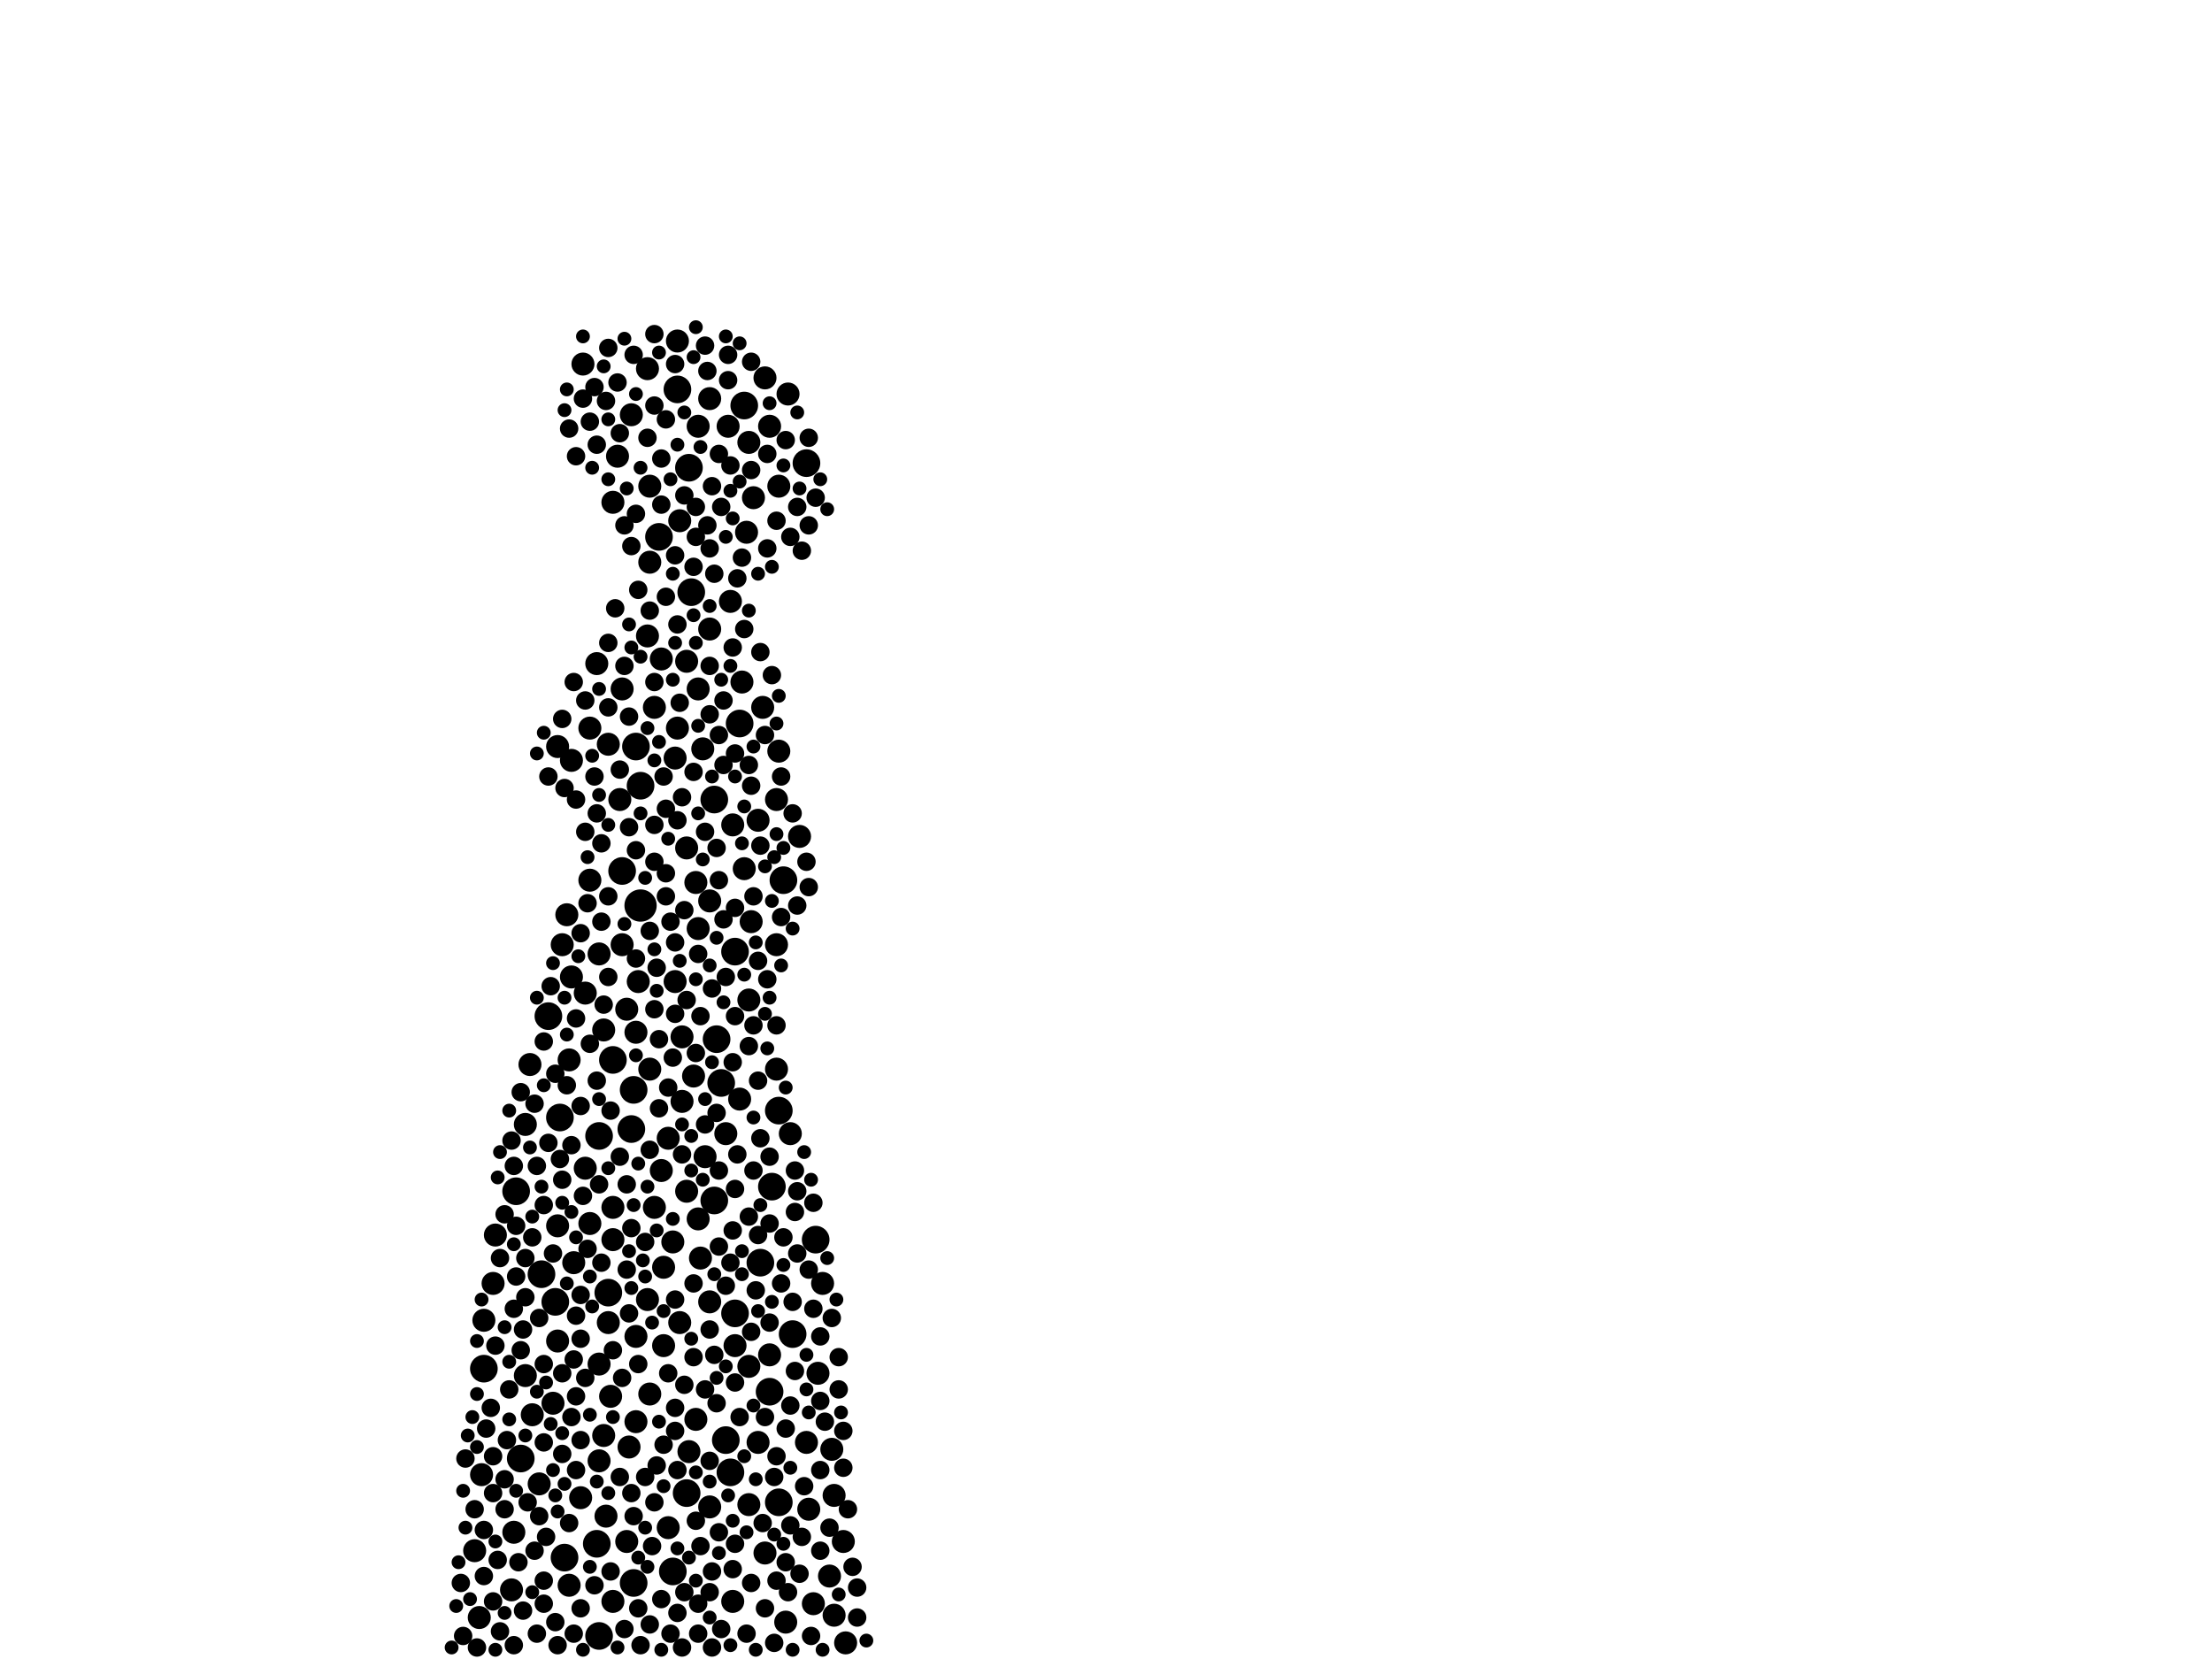 <?xml version="1.0" encoding="utf-8"?>
<svg xmlns="http://www.w3.org/2000/svg"
     xmlns:xlink="http://www.w3.org/1999/xlink" width="1920" height="1440" >

            <defs>
            <style type="text/css"><![CDATA[
circle {stroke: none;}
.c0 {fill: #000000;}
]]></style>
            </defs>
<rect x="0" y="0" width="1920" height="1440" fill="white"/>
<circle cx="556" cy="786" r="14" class="c0"/>
<circle cx="448" cy="1034" r="12" class="c0"/>
<circle cx="646" cy="352" r="12" class="c0"/>
<circle cx="486" cy="970" r="12" class="c0"/>
<circle cx="532" cy="920" r="12" class="c0"/>
<circle cx="642" cy="628" r="12" class="c0"/>
<circle cx="520" cy="986" r="12" class="c0"/>
<circle cx="552" cy="648" r="12" class="c0"/>
<circle cx="688" cy="1158" r="12" class="c0"/>
<circle cx="626" cy="940" r="12" class="c0"/>
<circle cx="540" cy="756" r="12" class="c0"/>
<circle cx="520" cy="1420" r="12" class="c0"/>
<circle cx="638" cy="826" r="12" class="c0"/>
<circle cx="680" cy="764" r="12" class="c0"/>
<circle cx="596" cy="1296" r="12" class="c0"/>
<circle cx="620" cy="1042" r="12" class="c0"/>
<circle cx="676" cy="1304" r="12" class="c0"/>
<circle cx="670" cy="1030" r="12" class="c0"/>
<circle cx="556" cy="682" r="12" class="c0"/>
<circle cx="620" cy="694" r="12" class="c0"/>
<circle cx="638" cy="1140" r="12" class="c0"/>
<circle cx="420" cy="1188" r="12" class="c0"/>
<circle cx="598" cy="406" r="12" class="c0"/>
<circle cx="452" cy="1266" r="12" class="c0"/>
<circle cx="490" cy="1352" r="12" class="c0"/>
<circle cx="548" cy="980" r="12" class="c0"/>
<circle cx="668" cy="1208" r="12" class="c0"/>
<circle cx="634" cy="1278" r="12" class="c0"/>
<circle cx="528" cy="1122" r="12" class="c0"/>
<circle cx="700" cy="402" r="12" class="c0"/>
<circle cx="518" cy="1340" r="12" class="c0"/>
<circle cx="470" cy="1106" r="12" class="c0"/>
<circle cx="622" cy="902" r="12" class="c0"/>
<circle cx="676" cy="964" r="12" class="c0"/>
<circle cx="482" cy="1130" r="12" class="c0"/>
<circle cx="600" cy="514" r="12" class="c0"/>
<circle cx="572" cy="466" r="12" class="c0"/>
<circle cx="550" cy="1374" r="12" class="c0"/>
<circle cx="660" cy="1096" r="12" class="c0"/>
<circle cx="550" cy="946" r="12" class="c0"/>
<circle cx="476" cy="882" r="12" class="c0"/>
<circle cx="588" cy="338" r="12" class="c0"/>
<circle cx="584" cy="1364" r="12" class="c0"/>
<circle cx="708" cy="1076" r="12" class="c0"/>
<circle cx="630" cy="1250" r="12" class="c0"/>
<circle cx="686" cy="984" r="10" class="c0"/>
<circle cx="532" cy="1390" r="10" class="c0"/>
<circle cx="512" cy="764" r="10" class="c0"/>
<circle cx="484" cy="1064" r="10" class="c0"/>
<circle cx="606" cy="1058" r="10" class="c0"/>
<circle cx="674" cy="820" r="10" class="c0"/>
<circle cx="734" cy="1426" r="10" class="c0"/>
<circle cx="546" cy="1256" r="10" class="c0"/>
<circle cx="456" cy="1194" r="10" class="c0"/>
<circle cx="606" cy="370" r="10" class="c0"/>
<circle cx="532" cy="436" r="10" class="c0"/>
<circle cx="532" cy="1076" r="10" class="c0"/>
<circle cx="664" cy="1348" r="10" class="c0"/>
<circle cx="658" cy="712" r="10" class="c0"/>
<circle cx="446" cy="1330" r="10" class="c0"/>
<circle cx="632" cy="370" r="10" class="c0"/>
<circle cx="552" cy="1160" r="10" class="c0"/>
<circle cx="596" cy="736" r="10" class="c0"/>
<circle cx="596" cy="1034" r="10" class="c0"/>
<circle cx="674" cy="694" r="10" class="c0"/>
<circle cx="638" cy="1168" r="10" class="c0"/>
<circle cx="616" cy="1308" r="10" class="c0"/>
<circle cx="554" cy="852" r="10" class="c0"/>
<circle cx="676" cy="422" r="10" class="c0"/>
<circle cx="508" cy="862" r="10" class="c0"/>
<circle cx="498" cy="1096" r="10" class="c0"/>
<circle cx="720" cy="1368" r="10" class="c0"/>
<circle cx="524" cy="894" r="10" class="c0"/>
<circle cx="462" cy="1228" r="10" class="c0"/>
<circle cx="606" cy="806" r="10" class="c0"/>
<circle cx="494" cy="1376" r="10" class="c0"/>
<circle cx="584" cy="1078" r="10" class="c0"/>
<circle cx="512" cy="632" r="10" class="c0"/>
<circle cx="484" cy="648" r="10" class="c0"/>
<circle cx="604" cy="766" r="10" class="c0"/>
<circle cx="668" cy="1176" r="10" class="c0"/>
<circle cx="480" cy="1218" r="10" class="c0"/>
<circle cx="574" cy="1016" r="10" class="c0"/>
<circle cx="608" cy="1092" r="10" class="c0"/>
<circle cx="702" cy="1310" r="10" class="c0"/>
<circle cx="650" cy="384" r="10" class="c0"/>
<circle cx="552" cy="1234" r="10" class="c0"/>
<circle cx="636" cy="716" r="10" class="c0"/>
<circle cx="496" cy="660" r="10" class="c0"/>
<circle cx="528" cy="1148" r="10" class="c0"/>
<circle cx="538" cy="694" r="10" class="c0"/>
<circle cx="492" cy="794" r="10" class="c0"/>
<circle cx="580" cy="988" r="10" class="c0"/>
<circle cx="606" cy="598" r="10" class="c0"/>
<circle cx="724" cy="1298" r="10" class="c0"/>
<circle cx="644" cy="592" r="10" class="c0"/>
<circle cx="540" cy="820" r="10" class="c0"/>
<circle cx="540" cy="598" r="10" class="c0"/>
<circle cx="528" cy="646" r="10" class="c0"/>
<circle cx="420" cy="1146" r="10" class="c0"/>
<circle cx="642" cy="954" r="10" class="c0"/>
<circle cx="518" cy="576" r="10" class="c0"/>
<circle cx="580" cy="1326" r="10" class="c0"/>
<circle cx="586" cy="658" r="10" class="c0"/>
<circle cx="676" cy="652" r="10" class="c0"/>
<circle cx="658" cy="1252" r="10" class="c0"/>
<circle cx="650" cy="1186" r="10" class="c0"/>
<circle cx="636" cy="1390" r="10" class="c0"/>
<circle cx="564" cy="488" r="10" class="c0"/>
<circle cx="532" cy="1048" r="10" class="c0"/>
<circle cx="520" cy="828" r="10" class="c0"/>
<circle cx="598" cy="1260" r="10" class="c0"/>
<circle cx="588" cy="296" r="10" class="c0"/>
<circle cx="616" cy="346" r="10" class="c0"/>
<circle cx="706" cy="1392" r="10" class="c0"/>
<circle cx="428" cy="1114" r="10" class="c0"/>
<circle cx="484" cy="1164" r="10" class="c0"/>
<circle cx="700" cy="1252" r="10" class="c0"/>
<circle cx="646" cy="754" r="10" class="c0"/>
<circle cx="592" cy="900" r="10" class="c0"/>
<circle cx="552" cy="896" r="10" class="c0"/>
<circle cx="430" cy="1072" r="10" class="c0"/>
<circle cx="650" cy="868" r="10" class="c0"/>
<circle cx="444" cy="1380" r="10" class="c0"/>
<circle cx="662" cy="614" r="10" class="c0"/>
<circle cx="564" cy="1210" r="10" class="c0"/>
<circle cx="648" cy="462" r="10" class="c0"/>
<circle cx="724" cy="1402" r="10" class="c0"/>
<circle cx="590" cy="1148" r="10" class="c0"/>
<circle cx="468" cy="1288" r="10" class="c0"/>
<circle cx="530" cy="1212" r="10" class="c0"/>
<circle cx="588" cy="632" r="10" class="c0"/>
<circle cx="610" cy="650" r="10" class="c0"/>
<circle cx="616" cy="782" r="10" class="c0"/>
<circle cx="602" cy="934" r="10" class="c0"/>
<circle cx="674" cy="928" r="10" class="c0"/>
<circle cx="544" cy="876" r="10" class="c0"/>
<circle cx="568" cy="1048" r="10" class="c0"/>
<circle cx="682" cy="1408" r="10" class="c0"/>
<circle cx="630" cy="984" r="10" class="c0"/>
<circle cx="722" cy="1258" r="10" class="c0"/>
<circle cx="592" cy="956" r="10" class="c0"/>
<circle cx="596" cy="574" r="10" class="c0"/>
<circle cx="520" cy="1268" r="10" class="c0"/>
<circle cx="526" cy="1316" r="10" class="c0"/>
<circle cx="548" cy="360" r="10" class="c0"/>
<circle cx="562" cy="320" r="10" class="c0"/>
<circle cx="668" cy="370" r="10" class="c0"/>
<circle cx="456" cy="976" r="10" class="c0"/>
<circle cx="564" cy="928" r="10" class="c0"/>
<circle cx="568" cy="614" r="10" class="c0"/>
<circle cx="652" cy="800" r="10" class="c0"/>
<circle cx="574" cy="572" r="10" class="c0"/>
<circle cx="508" cy="1014" r="10" class="c0"/>
<circle cx="714" cy="1114" r="10" class="c0"/>
<circle cx="694" cy="726" r="10" class="c0"/>
<circle cx="564" cy="422" r="10" class="c0"/>
<circle cx="612" cy="1004" r="10" class="c0"/>
<circle cx="544" cy="1338" r="10" class="c0"/>
<circle cx="634" cy="522" r="10" class="c0"/>
<circle cx="576" cy="1168" r="10" class="c0"/>
<circle cx="590" cy="452" r="10" class="c0"/>
<circle cx="732" cy="1338" r="10" class="c0"/>
<circle cx="664" cy="328" r="10" class="c0"/>
<circle cx="654" cy="432" r="10" class="c0"/>
<circle cx="494" cy="920" r="10" class="c0"/>
<circle cx="504" cy="1300" r="10" class="c0"/>
<circle cx="616" cy="546" r="10" class="c0"/>
<circle cx="586" cy="852" r="10" class="c0"/>
<circle cx="488" cy="820" r="10" class="c0"/>
<circle cx="412" cy="1346" r="10" class="c0"/>
<circle cx="416" cy="1404" r="10" class="c0"/>
<circle cx="650" cy="1306" r="10" class="c0"/>
<circle cx="512" cy="1062" r="10" class="c0"/>
<circle cx="710" cy="1192" r="10" class="c0"/>
<circle cx="616" cy="1130" r="10" class="c0"/>
<circle cx="524" cy="1246" r="10" class="c0"/>
<circle cx="576" cy="1100" r="10" class="c0"/>
<circle cx="562" cy="552" r="10" class="c0"/>
<circle cx="562" cy="1128" r="10" class="c0"/>
<circle cx="460" cy="924" r="10" class="c0"/>
<circle cx="520" cy="1184" r="10" class="c0"/>
<circle cx="418" cy="1280" r="10" class="c0"/>
<circle cx="684" cy="342" r="10" class="c0"/>
<circle cx="506" cy="316" r="10" class="c0"/>
<circle cx="496" cy="848" r="10" class="c0"/>
<circle cx="604" cy="1232" r="10" class="c0"/>
<circle cx="536" cy="396" r="10" class="c0"/>
<circle cx="654" cy="890" r="8" class="c0"/>
<circle cx="618" cy="422" r="8" class="c0"/>
<circle cx="500" cy="884" r="8" class="c0"/>
<circle cx="518" cy="938" r="8" class="c0"/>
<circle cx="452" cy="1172" r="8" class="c0"/>
<circle cx="636" cy="1068" r="8" class="c0"/>
<circle cx="554" cy="1184" r="8" class="c0"/>
<circle cx="468" cy="1144" r="8" class="c0"/>
<circle cx="582" cy="1418" r="8" class="c0"/>
<circle cx="564" cy="808" r="8" class="c0"/>
<circle cx="422" cy="1240" r="8" class="c0"/>
<circle cx="476" cy="992" r="8" class="c0"/>
<circle cx="618" cy="858" r="8" class="c0"/>
<circle cx="652" cy="682" r="8" class="c0"/>
<circle cx="456" cy="1092" r="8" class="c0"/>
<circle cx="624" cy="764" r="8" class="c0"/>
<circle cx="678" cy="1114" r="8" class="c0"/>
<circle cx="448" cy="1064" r="8" class="c0"/>
<circle cx="528" cy="614" r="8" class="c0"/>
<circle cx="506" cy="346" r="8" class="c0"/>
<circle cx="538" cy="1004" r="8" class="c0"/>
<circle cx="572" cy="902" r="8" class="c0"/>
<circle cx="472" cy="904" r="8" class="c0"/>
<circle cx="446" cy="1428" r="8" class="c0"/>
<circle cx="484" cy="1428" r="8" class="c0"/>
<circle cx="696" cy="1334" r="8" class="c0"/>
<circle cx="564" cy="530" r="8" class="c0"/>
<circle cx="636" cy="562" r="8" class="c0"/>
<circle cx="592" cy="1430" r="8" class="c0"/>
<circle cx="636" cy="922" r="8" class="c0"/>
<circle cx="668" cy="1148" r="8" class="c0"/>
<circle cx="630" cy="848" r="8" class="c0"/>
<circle cx="496" cy="1230" r="8" class="c0"/>
<circle cx="504" cy="1396" r="8" class="c0"/>
<circle cx="638" cy="1340" r="8" class="c0"/>
<circle cx="624" cy="394" r="8" class="c0"/>
<circle cx="536" cy="332" r="8" class="c0"/>
<circle cx="568" cy="352" r="8" class="c0"/>
<circle cx="500" cy="396" r="8" class="c0"/>
<circle cx="602" cy="1178" r="8" class="c0"/>
<circle cx="712" cy="1346" r="8" class="c0"/>
<circle cx="722" cy="1144" r="8" class="c0"/>
<circle cx="690" cy="1190" r="8" class="c0"/>
<circle cx="660" cy="988" r="8" class="c0"/>
<circle cx="542" cy="578" r="8" class="c0"/>
<circle cx="544" cy="1102" r="8" class="c0"/>
<circle cx="504" cy="960" r="8" class="c0"/>
<circle cx="616" cy="476" r="8" class="c0"/>
<circle cx="620" cy="1176" r="8" class="c0"/>
<circle cx="686" cy="466" r="8" class="c0"/>
<circle cx="516" cy="674" r="8" class="c0"/>
<circle cx="500" cy="1276" r="8" class="c0"/>
<circle cx="586" cy="482" r="8" class="c0"/>
<circle cx="472" cy="1252" r="8" class="c0"/>
<circle cx="654" cy="1016" r="8" class="c0"/>
<circle cx="640" cy="1002" r="8" class="c0"/>
<circle cx="712" cy="1160" r="8" class="c0"/>
<circle cx="572" cy="962" r="8" class="c0"/>
<circle cx="626" cy="1414" r="8" class="c0"/>
<circle cx="614" cy="322" r="8" class="c0"/>
<circle cx="612" cy="976" r="8" class="c0"/>
<circle cx="674" cy="452" r="8" class="c0"/>
<circle cx="426" cy="1222" r="8" class="c0"/>
<circle cx="662" cy="1322" r="8" class="c0"/>
<circle cx="594" cy="1202" r="8" class="c0"/>
<circle cx="634" cy="404" r="8" class="c0"/>
<circle cx="556" cy="1428" r="8" class="c0"/>
<circle cx="474" cy="1334" r="8" class="c0"/>
<circle cx="622" cy="966" r="8" class="c0"/>
<circle cx="622" cy="1218" r="8" class="c0"/>
<circle cx="602" cy="670" r="8" class="c0"/>
<circle cx="568" cy="1304" r="8" class="c0"/>
<circle cx="524" cy="872" r="8" class="c0"/>
<circle cx="594" cy="790" r="8" class="c0"/>
<circle cx="488" cy="624" r="8" class="c0"/>
<circle cx="542" cy="1414" r="8" class="c0"/>
<circle cx="578" cy="778" r="8" class="c0"/>
<circle cx="538" cy="1282" r="8" class="c0"/>
<circle cx="574" cy="1388" r="8" class="c0"/>
<circle cx="616" cy="1154" r="8" class="c0"/>
<circle cx="650" cy="1056" r="8" class="c0"/>
<circle cx="638" cy="654" r="8" class="c0"/>
<circle cx="546" cy="622" r="8" class="c0"/>
<circle cx="444" cy="990" r="8" class="c0"/>
<circle cx="634" cy="1096" r="8" class="c0"/>
<circle cx="468" cy="1316" r="8" class="c0"/>
<circle cx="652" cy="1374" r="8" class="c0"/>
<circle cx="488" cy="1024" r="8" class="c0"/>
<circle cx="438" cy="1284" r="8" class="c0"/>
<circle cx="744" cy="1378" r="8" class="c0"/>
<circle cx="412" cy="1310" r="8" class="c0"/>
<circle cx="684" cy="1382" r="8" class="c0"/>
<circle cx="542" cy="456" r="8" class="c0"/>
<circle cx="432" cy="1354" r="8" class="c0"/>
<circle cx="682" cy="382" r="8" class="c0"/>
<circle cx="578" cy="364" r="8" class="c0"/>
<circle cx="472" cy="1046" r="8" class="c0"/>
<circle cx="624" cy="1016" r="8" class="c0"/>
<circle cx="606" cy="1392" r="8" class="c0"/>
<circle cx="620" cy="498" r="8" class="c0"/>
<circle cx="568" cy="716" r="8" class="c0"/>
<circle cx="522" cy="732" r="8" class="c0"/>
<circle cx="602" cy="1114" r="8" class="c0"/>
<circle cx="482" cy="1408" r="8" class="c0"/>
<circle cx="690" cy="1052" r="8" class="c0"/>
<circle cx="582" cy="800" r="8" class="c0"/>
<circle cx="528" cy="848" r="8" class="c0"/>
<circle cx="650" cy="908" r="8" class="c0"/>
<circle cx="456" cy="1126" r="8" class="c0"/>
<circle cx="642" cy="1230" r="8" class="c0"/>
<circle cx="702" cy="770" r="8" class="c0"/>
<circle cx="608" cy="1342" r="8" class="c0"/>
<circle cx="512" cy="366" r="8" class="c0"/>
<circle cx="498" cy="1180" r="8" class="c0"/>
<circle cx="704" cy="1420" r="8" class="c0"/>
<circle cx="666" cy="476" r="8" class="c0"/>
<circle cx="568" cy="748" r="8" class="c0"/>
<circle cx="574" cy="398" r="8" class="c0"/>
<circle cx="500" cy="694" r="8" class="c0"/>
<circle cx="510" cy="784" r="8" class="c0"/>
<circle cx="452" cy="948" r="8" class="c0"/>
<circle cx="588" cy="1400" r="8" class="c0"/>
<circle cx="420" cy="1368" r="8" class="c0"/>
<circle cx="648" cy="1418" r="8" class="c0"/>
<circle cx="500" cy="1212" r="8" class="c0"/>
<circle cx="504" cy="1162" r="8" class="c0"/>
<circle cx="652" cy="408" r="8" class="c0"/>
<circle cx="508" cy="1196" r="8" class="c0"/>
<circle cx="664" cy="1396" r="8" class="c0"/>
<circle cx="644" cy="484" r="8" class="c0"/>
<circle cx="576" cy="1254" r="8" class="c0"/>
<circle cx="454" cy="1154" r="8" class="c0"/>
<circle cx="586" cy="1128" r="8" class="c0"/>
<circle cx="446" cy="1136" r="8" class="c0"/>
<circle cx="672" cy="1282" r="8" class="c0"/>
<circle cx="638" cy="1200" r="8" class="c0"/>
<circle cx="494" cy="1322" r="8" class="c0"/>
<circle cx="564" cy="1410" r="8" class="c0"/>
<circle cx="692" cy="786" r="8" class="c0"/>
<circle cx="434" cy="1416" r="8" class="c0"/>
<circle cx="618" cy="1364" r="8" class="c0"/>
<circle cx="586" cy="880" r="8" class="c0"/>
<circle cx="624" cy="1330" r="8" class="c0"/>
<circle cx="500" cy="1142" r="8" class="c0"/>
<circle cx="450" cy="1356" r="8" class="c0"/>
<circle cx="616" cy="578" r="8" class="c0"/>
<circle cx="528" cy="558" r="8" class="c0"/>
<circle cx="702" cy="380" r="8" class="c0"/>
<circle cx="578" cy="518" r="8" class="c0"/>
<circle cx="716" cy="1234" r="8" class="c0"/>
<circle cx="588" cy="712" r="8" class="c0"/>
<circle cx="686" cy="1220" r="8" class="c0"/>
<circle cx="548" cy="1296" r="8" class="c0"/>
<circle cx="434" cy="1092" r="8" class="c0"/>
<circle cx="516" cy="1376" r="8" class="c0"/>
<circle cx="570" cy="1272" r="8" class="c0"/>
<circle cx="674" cy="890" r="8" class="c0"/>
<circle cx="508" cy="608" r="8" class="c0"/>
<circle cx="488" cy="1192" r="8" class="c0"/>
<circle cx="522" cy="800" r="8" class="c0"/>
<circle cx="520" cy="1028" r="8" class="c0"/>
<circle cx="546" cy="718" r="8" class="c0"/>
<circle cx="588" cy="542" r="8" class="c0"/>
<circle cx="566" cy="1342" r="8" class="c0"/>
<circle cx="464" cy="958" r="8" class="c0"/>
<circle cx="458" cy="1304" r="8" class="c0"/>
<circle cx="528" cy="778" r="8" class="c0"/>
<circle cx="632" cy="330" r="8" class="c0"/>
<circle cx="532" cy="1172" r="8" class="c0"/>
<circle cx="568" cy="592" r="8" class="c0"/>
<circle cx="488" cy="1262" r="8" class="c0"/>
<circle cx="414" cy="1430" r="8" class="c0"/>
<circle cx="574" cy="438" r="8" class="c0"/>
<circle cx="604" cy="466" r="8" class="c0"/>
<circle cx="658" cy="938" r="8" class="c0"/>
<circle cx="682" cy="1356" r="8" class="c0"/>
<circle cx="640" cy="502" r="8" class="c0"/>
<circle cx="504" cy="1250" r="8" class="c0"/>
<circle cx="550" cy="308" r="8" class="c0"/>
<circle cx="568" cy="876" r="8" class="c0"/>
<circle cx="626" cy="440" r="8" class="c0"/>
<circle cx="668" cy="1004" r="8" class="c0"/>
<circle cx="694" cy="1366" r="8" class="c0"/>
<circle cx="518" cy="706" r="8" class="c0"/>
<circle cx="586" cy="818" r="8" class="c0"/>
<circle cx="712" cy="1216" r="8" class="c0"/>
<circle cx="552" cy="446" r="8" class="c0"/>
<circle cx="708" cy="432" r="8" class="c0"/>
<circle cx="594" cy="430" r="8" class="c0"/>
<circle cx="632" cy="308" r="8" class="c0"/>
<circle cx="562" cy="380" r="8" class="c0"/>
<circle cx="660" cy="734" r="8" class="c0"/>
<circle cx="612" cy="300" r="8" class="c0"/>
<circle cx="530" cy="1364" r="8" class="c0"/>
<circle cx="682" cy="1240" r="8" class="c0"/>
<circle cx="654" cy="778" r="8" class="c0"/>
<circle cx="678" cy="796" r="8" class="c0"/>
<circle cx="560" cy="1078" r="8" class="c0"/>
<circle cx="670" cy="586" r="8" class="c0"/>
<circle cx="400" cy="1374" r="8" class="c0"/>
<circle cx="472" cy="1372" r="8" class="c0"/>
<circle cx="580" cy="944" r="8" class="c0"/>
<circle cx="530" cy="964" r="8" class="c0"/>
<circle cx="728" cy="1178" r="8" class="c0"/>
<circle cx="478" cy="856" r="8" class="c0"/>
<circle cx="482" cy="932" r="8" class="c0"/>
<circle cx="656" cy="1120" r="8" class="c0"/>
<circle cx="660" cy="566" r="8" class="c0"/>
<circle cx="736" cy="1310" r="8" class="c0"/>
<circle cx="622" cy="736" r="8" class="c0"/>
<circle cx="606" cy="828" r="8" class="c0"/>
<circle cx="616" cy="620" r="8" class="c0"/>
<circle cx="496" cy="994" r="8" class="c0"/>
<circle cx="428" cy="1264" r="8" class="c0"/>
<circle cx="696" cy="478" r="8" class="c0"/>
<circle cx="544" cy="1028" r="8" class="c0"/>
<circle cx="606" cy="1418" r="8" class="c0"/>
<circle cx="580" cy="1192" r="8" class="c0"/>
<circle cx="402" cy="1420" r="8" class="c0"/>
<circle cx="616" cy="1268" r="8" class="c0"/>
<circle cx="630" cy="1116" r="8" class="c0"/>
<circle cx="576" cy="674" r="8" class="c0"/>
<circle cx="534" cy="528" r="8" class="c0"/>
<circle cx="614" cy="456" r="8" class="c0"/>
<circle cx="438" cy="1054" r="8" class="c0"/>
<circle cx="518" cy="386" r="8" class="c0"/>
<circle cx="658" cy="834" r="8" class="c0"/>
<circle cx="652" cy="314" r="8" class="c0"/>
<circle cx="744" cy="1404" r="8" class="c0"/>
<circle cx="672" cy="1426" r="8" class="c0"/>
<circle cx="466" cy="1012" r="8" class="c0"/>
<circle cx="628" cy="664" r="8" class="c0"/>
<circle cx="712" cy="1276" r="8" class="c0"/>
<circle cx="732" cy="1274" r="8" class="c0"/>
<circle cx="608" cy="882" r="8" class="c0"/>
<circle cx="526" cy="348" r="8" class="c0"/>
<circle cx="592" cy="1002" r="8" class="c0"/>
<circle cx="624" cy="638" r="8" class="c0"/>
<circle cx="494" cy="372" r="8" class="c0"/>
<circle cx="604" cy="914" r="8" class="c0"/>
<circle cx="454" cy="1398" r="8" class="c0"/>
<circle cx="666" cy="850" r="8" class="c0"/>
<circle cx="594" cy="1382" r="8" class="c0"/>
<circle cx="446" cy="1012" r="8" class="c0"/>
<circle cx="548" cy="1066" r="8" class="c0"/>
<circle cx="674" cy="1264" r="8" class="c0"/>
<circle cx="664" cy="1230" r="8" class="c0"/>
<circle cx="570" cy="840" r="8" class="c0"/>
<circle cx="700" cy="748" r="8" class="c0"/>
<circle cx="476" cy="674" r="8" class="c0"/>
<circle cx="638" cy="1032" r="8" class="c0"/>
<circle cx="506" cy="1038" r="8" class="c0"/>
<circle cx="568" cy="290" r="8" class="c0"/>
<circle cx="678" cy="674" r="8" class="c0"/>
<circle cx="636" cy="1362" r="8" class="c0"/>
<circle cx="560" cy="1282" r="8" class="c0"/>
<circle cx="668" cy="1062" r="8" class="c0"/>
<circle cx="552" cy="832" r="8" class="c0"/>
<circle cx="522" cy="1096" r="8" class="c0"/>
<circle cx="440" cy="1250" r="8" class="c0"/>
<circle cx="404" cy="1266" r="8" class="c0"/>
<circle cx="498" cy="592" r="8" class="c0"/>
<circle cx="638" cy="788" r="8" class="c0"/>
<circle cx="438" cy="1310" r="8" class="c0"/>
<circle cx="578" cy="702" r="8" class="c0"/>
<circle cx="650" cy="664" r="8" class="c0"/>
<circle cx="592" cy="692" r="8" class="c0"/>
<circle cx="720" cy="1326" r="8" class="c0"/>
<circle cx="550" cy="1316" r="8" class="c0"/>
<circle cx="688" cy="1130" r="8" class="c0"/>
<circle cx="728" cy="1206" r="8" class="c0"/>
<circle cx="612" cy="1206" r="8" class="c0"/>
<circle cx="680" cy="1074" r="8" class="c0"/>
<circle cx="706" cy="1136" r="8" class="c0"/>
<circle cx="638" cy="882" r="8" class="c0"/>
<circle cx="512" cy="906" r="8" class="c0"/>
<circle cx="442" cy="1206" r="8" class="c0"/>
<circle cx="528" cy="302" r="8" class="c0"/>
<circle cx="686" cy="1324" r="8" class="c0"/>
<circle cx="652" cy="1156" r="8" class="c0"/>
<circle cx="428" cy="1390" r="8" class="c0"/>
<circle cx="698" cy="1290" r="8" class="c0"/>
<circle cx="688" cy="706" r="8" class="c0"/>
<circle cx="546" cy="1140" r="8" class="c0"/>
<circle cx="646" cy="546" r="8" class="c0"/>
<circle cx="472" cy="1392" r="8" class="c0"/>
<circle cx="612" cy="722" r="8" class="c0"/>
<circle cx="604" cy="1320" r="8" class="c0"/>
<circle cx="692" cy="1088" r="8" class="c0"/>
<circle cx="690" cy="1016" r="8" class="c0"/>
<circle cx="692" cy="440" r="8" class="c0"/>
<circle cx="586" cy="316" r="8" class="c0"/>
<circle cx="508" cy="722" r="8" class="c0"/>
<circle cx="706" cy="1044" r="8" class="c0"/>
<circle cx="586" cy="1242" r="8" class="c0"/>
<circle cx="578" cy="758" r="8" class="c0"/>
<circle cx="420" cy="1328" r="8" class="c0"/>
<circle cx="564" cy="998" r="8" class="c0"/>
<circle cx="664" cy="638" r="8" class="c0"/>
<circle cx="480" cy="1088" r="8" class="c0"/>
<circle cx="430" cy="1168" r="8" class="c0"/>
<circle cx="732" cy="1242" r="8" class="c0"/>
<circle cx="666" cy="394" r="8" class="c0"/>
<circle cx="740" cy="1360" r="8" class="c0"/>
<circle cx="604" cy="440" r="8" class="c0"/>
<circle cx="596" cy="868" r="8" class="c0"/>
<circle cx="510" cy="1084" r="8" class="c0"/>
<circle cx="554" cy="512" r="8" class="c0"/>
<circle cx="492" cy="942" r="8" class="c0"/>
<circle cx="472" cy="1184" r="8" class="c0"/>
<circle cx="616" cy="1382" r="8" class="c0"/>
<circle cx="516" cy="336" r="8" class="c0"/>
<circle cx="624" cy="1082" r="8" class="c0"/>
<circle cx="538" cy="376" r="8" class="c0"/>
<circle cx="552" cy="738" r="8" class="c0"/>
<circle cx="586" cy="1222" r="8" class="c0"/>
<circle cx="504" cy="1124" r="8" class="c0"/>
<circle cx="462" cy="1074" r="8" class="c0"/>
<circle cx="602" cy="492" r="8" class="c0"/>
<circle cx="628" cy="608" r="8" class="c0"/>
<circle cx="448" cy="1108" r="8" class="c0"/>
<circle cx="584" cy="918" r="8" class="c0"/>
<circle cx="490" cy="684" r="8" class="c0"/>
<circle cx="538" cy="668" r="8" class="c0"/>
<circle cx="628" cy="798" r="8" class="c0"/>
<circle cx="504" cy="810" r="8" class="c0"/>
<circle cx="702" cy="1102" r="8" class="c0"/>
<circle cx="702" cy="456" r="8" class="c0"/>
<circle cx="428" cy="1296" r="8" class="c0"/>
<circle cx="498" cy="1418" r="8" class="c0"/>
<circle cx="674" cy="1372" r="8" class="c0"/>
<circle cx="692" cy="1034" r="8" class="c0"/>
<circle cx="466" cy="1418" r="8" class="c0"/>
<circle cx="464" cy="1346" r="8" class="c0"/>
<circle cx="658" cy="1072" r="8" class="c0"/>
<circle cx="548" cy="474" r="8" class="c0"/>
<circle cx="554" cy="1396" r="8" class="c0"/>
<circle cx="540" cy="1196" r="8" class="c0"/>
<circle cx="588" cy="1276" r="8" class="c0"/>
<circle cx="486" cy="1006" r="8" class="c0"/>
<circle cx="590" cy="610" r="8" class="c0"/>
<circle cx="618" cy="1430" r="8" class="c0"/>
<circle cx="634" cy="1428" r="6" class="c0"/>
<circle cx="438" cy="1152" r="6" class="c0"/>
<circle cx="656" cy="1284" r="6" class="c0"/>
<circle cx="552" cy="342" r="6" class="c0"/>
<circle cx="636" cy="1320" r="6" class="c0"/>
<circle cx="588" cy="1344" r="6" class="c0"/>
<circle cx="658" cy="1138" r="6" class="c0"/>
<circle cx="678" cy="838" r="6" class="c0"/>
<circle cx="634" cy="426" r="6" class="c0"/>
<circle cx="654" cy="1220" r="6" class="c0"/>
<circle cx="644" cy="1106" r="6" class="c0"/>
<circle cx="646" cy="1264" r="6" class="c0"/>
<circle cx="544" cy="424" r="6" class="c0"/>
<circle cx="576" cy="1138" r="6" class="c0"/>
<circle cx="630" cy="292" r="6" class="c0"/>
<circle cx="612" cy="954" r="6" class="c0"/>
<circle cx="482" cy="1298" r="6" class="c0"/>
<circle cx="686" cy="1274" r="6" class="c0"/>
<circle cx="492" cy="898" r="6" class="c0"/>
<circle cx="730" cy="1226" r="6" class="c0"/>
<circle cx="692" cy="358" r="6" class="c0"/>
<circle cx="472" cy="942" r="6" class="c0"/>
<circle cx="660" cy="1046" r="6" class="c0"/>
<circle cx="702" cy="1226" r="6" class="c0"/>
<circle cx="646" cy="700" r="6" class="c0"/>
<circle cx="602" cy="534" r="6" class="c0"/>
<circle cx="472" cy="636" r="6" class="c0"/>
<circle cx="550" cy="1046" r="6" class="c0"/>
<circle cx="584" cy="1058" r="6" class="c0"/>
<circle cx="580" cy="728" r="6" class="c0"/>
<circle cx="520" cy="598" r="6" class="c0"/>
<circle cx="520" cy="690" r="6" class="c0"/>
<circle cx="680" cy="1098" r="6" class="c0"/>
<circle cx="636" cy="450" r="6" class="c0"/>
<circle cx="682" cy="944" r="6" class="c0"/>
<circle cx="392" cy="1430" r="6" class="c0"/>
<circle cx="490" cy="356" r="6" class="c0"/>
<circle cx="630" cy="466" r="6" class="c0"/>
<circle cx="648" cy="1330" r="6" class="c0"/>
<circle cx="512" cy="1360" r="6" class="c0"/>
<circle cx="528" cy="416" r="6" class="c0"/>
<circle cx="528" cy="1296" r="6" class="c0"/>
<circle cx="604" cy="850" r="6" class="c0"/>
<circle cx="568" cy="660" r="6" class="c0"/>
<circle cx="688" cy="806" r="6" class="c0"/>
<circle cx="546" cy="542" r="6" class="c0"/>
<circle cx="414" cy="1210" r="6" class="c0"/>
<circle cx="628" cy="870" r="6" class="c0"/>
<circle cx="668" cy="350" r="6" class="c0"/>
<circle cx="506" cy="292" r="6" class="c0"/>
<circle cx="604" cy="284" r="6" class="c0"/>
<circle cx="548" cy="562" r="6" class="c0"/>
<circle cx="622" cy="814" r="6" class="c0"/>
<circle cx="646" cy="846" r="6" class="c0"/>
<circle cx="562" cy="632" r="6" class="c0"/>
<circle cx="672" cy="744" r="6" class="c0"/>
<circle cx="606" cy="706" r="6" class="c0"/>
<circle cx="510" cy="744" r="6" class="c0"/>
<circle cx="584" cy="498" r="6" class="c0"/>
<circle cx="496" cy="1052" r="6" class="c0"/>
<circle cx="410" cy="1230" r="6" class="c0"/>
<circle cx="518" cy="1286" r="6" class="c0"/>
<circle cx="512" cy="1228" r="6" class="c0"/>
<circle cx="462" cy="1056" r="6" class="c0"/>
<circle cx="556" cy="406" r="6" class="c0"/>
<circle cx="600" cy="986" r="6" class="c0"/>
<circle cx="490" cy="866" r="6" class="c0"/>
<circle cx="466" cy="654" r="6" class="c0"/>
<circle cx="644" cy="732" r="6" class="c0"/>
<circle cx="642" cy="298" r="6" class="c0"/>
<circle cx="536" cy="1430" r="6" class="c0"/>
<circle cx="560" cy="1108" r="6" class="c0"/>
<circle cx="488" cy="1244" r="6" class="c0"/>
<circle cx="442" cy="1232" r="6" class="c0"/>
<circle cx="406" cy="1246" r="6" class="c0"/>
<circle cx="524" cy="318" r="6" class="c0"/>
<circle cx="480" cy="836" r="6" class="c0"/>
<circle cx="666" cy="910" r="6" class="c0"/>
<circle cx="572" cy="1234" r="6" class="c0"/>
<circle cx="644" cy="1086" r="6" class="c0"/>
<circle cx="752" cy="1424" r="6" class="c0"/>
<circle cx="446" cy="1080" r="6" class="c0"/>
<circle cx="626" cy="590" r="6" class="c0"/>
<circle cx="654" cy="970" r="6" class="c0"/>
<circle cx="674" cy="724" r="6" class="c0"/>
<circle cx="658" cy="498" r="6" class="c0"/>
<circle cx="456" cy="1246" r="6" class="c0"/>
<circle cx="460" cy="996" r="6" class="c0"/>
<circle cx="408" cy="1388" r="6" class="c0"/>
<circle cx="554" cy="1352" r="6" class="c0"/>
<circle cx="712" cy="416" r="6" class="c0"/>
<circle cx="570" cy="1068" r="6" class="c0"/>
<circle cx="532" cy="1230" r="6" class="c0"/>
<circle cx="488" cy="1044" r="6" class="c0"/>
<circle cx="480" cy="1276" r="6" class="c0"/>
<circle cx="588" cy="386" r="6" class="c0"/>
<circle cx="402" cy="1294" r="6" class="c0"/>
<circle cx="680" cy="736" r="6" class="c0"/>
<circle cx="654" cy="648" r="6" class="c0"/>
<circle cx="584" cy="590" r="6" class="c0"/>
<circle cx="560" cy="762" r="6" class="c0"/>
<circle cx="604" cy="558" r="6" class="c0"/>
<circle cx="700" cy="1206" r="6" class="c0"/>
<circle cx="642" cy="418" r="6" class="c0"/>
<circle cx="470" cy="1030" r="6" class="c0"/>
<circle cx="492" cy="338" r="6" class="c0"/>
<circle cx="700" cy="1176" r="6" class="c0"/>
<circle cx="670" cy="782" r="6" class="c0"/>
<circle cx="638" cy="674" r="6" class="c0"/>
<circle cx="466" cy="1208" r="6" class="c0"/>
<circle cx="586" cy="558" r="6" class="c0"/>
<circle cx="670" cy="1130" r="6" class="c0"/>
<circle cx="616" cy="1286" r="6" class="c0"/>
<circle cx="396" cy="1394" r="6" class="c0"/>
<circle cx="398" cy="1356" r="6" class="c0"/>
<circle cx="688" cy="1432" r="6" class="c0"/>
<circle cx="514" cy="406" r="6" class="c0"/>
<circle cx="608" cy="388" r="6" class="c0"/>
<circle cx="556" cy="706" r="6" class="c0"/>
<circle cx="562" cy="1030" r="6" class="c0"/>
<circle cx="546" cy="1086" r="6" class="c0"/>
<circle cx="572" cy="644" r="6" class="c0"/>
<circle cx="668" cy="866" r="6" class="c0"/>
<circle cx="448" cy="1294" r="6" class="c0"/>
<circle cx="404" cy="1326" r="6" class="c0"/>
<circle cx="634" cy="578" r="6" class="c0"/>
<circle cx="718" cy="1092" r="6" class="c0"/>
<circle cx="622" cy="1196" r="6" class="c0"/>
<circle cx="490" cy="1288" r="6" class="c0"/>
<circle cx="512" cy="1108" r="6" class="c0"/>
<circle cx="558" cy="1094" r="6" class="c0"/>
<circle cx="694" cy="424" r="6" class="c0"/>
<circle cx="582" cy="416" r="6" class="c0"/>
<circle cx="590" cy="834" r="6" class="c0"/>
<circle cx="528" cy="1014" r="6" class="c0"/>
<circle cx="542" cy="802" r="6" class="c0"/>
<circle cx="616" cy="838" r="6" class="c0"/>
<circle cx="570" cy="860" r="6" class="c0"/>
<circle cx="632" cy="1298" r="6" class="c0"/>
<circle cx="698" cy="1000" r="6" class="c0"/>
<circle cx="554" cy="1010" r="6" class="c0"/>
<circle cx="442" cy="1182" r="6" class="c0"/>
<circle cx="616" cy="526" r="6" class="c0"/>
<circle cx="618" cy="922" r="6" class="c0"/>
<circle cx="610" cy="746" r="6" class="c0"/>
<circle cx="462" cy="1382" r="6" class="c0"/>
<circle cx="672" cy="1332" r="6" class="c0"/>
<circle cx="500" cy="1074" r="6" class="c0"/>
<circle cx="574" cy="1432" r="6" class="c0"/>
<circle cx="676" cy="604" r="6" class="c0"/>
<circle cx="430" cy="1338" r="6" class="c0"/>
<circle cx="566" cy="1148" r="6" class="c0"/>
<circle cx="714" cy="1432" r="6" class="c0"/>
<circle cx="594" cy="358" r="6" class="c0"/>
<circle cx="418" cy="1128" r="6" class="c0"/>
<circle cx="466" cy="866" r="6" class="c0"/>
<circle cx="520" cy="954" r="6" class="c0"/>
<circle cx="514" cy="656" r="6" class="c0"/>
<circle cx="568" cy="824" r="6" class="c0"/>
<circle cx="664" cy="880" r="6" class="c0"/>
<circle cx="572" cy="306" r="6" class="c0"/>
<circle cx="718" cy="442" r="6" class="c0"/>
<circle cx="630" cy="1186" r="6" class="c0"/>
<circle cx="576" cy="1290" r="6" class="c0"/>
<circle cx="556" cy="570" r="6" class="c0"/>
<circle cx="592" cy="976" r="6" class="c0"/>
<circle cx="674" cy="628" r="6" class="c0"/>
<circle cx="620" cy="1106" r="6" class="c0"/>
<circle cx="432" cy="1022" r="6" class="c0"/>
<circle cx="492" cy="1114" r="6" class="c0"/>
<circle cx="514" cy="1134" r="6" class="c0"/>
<circle cx="616" cy="1404" r="6" class="c0"/>
<circle cx="442" cy="964" r="6" class="c0"/>
<circle cx="562" cy="1360" r="6" class="c0"/>
<circle cx="484" cy="1312" r="6" class="c0"/>
<circle cx="600" cy="1162" r="6" class="c0"/>
<circle cx="670" cy="492" r="6" class="c0"/>
<circle cx="414" cy="1256" r="6" class="c0"/>
<circle cx="434" cy="1000" r="6" class="c0"/>
<circle cx="728" cy="1384" r="6" class="c0"/>
<circle cx="502" cy="830" r="6" class="c0"/>
<circle cx="604" cy="1278" r="6" class="c0"/>
<circle cx="610" cy="1024" r="6" class="c0"/>
<circle cx="478" cy="1236" r="6" class="c0"/>
<circle cx="414" cy="1164" r="6" class="c0"/>
<circle cx="680" cy="404" r="6" class="c0"/>
<circle cx="606" cy="630" r="6" class="c0"/>
<circle cx="602" cy="310" r="6" class="c0"/>
<circle cx="656" cy="1432" r="6" class="c0"/>
<circle cx="704" cy="1024" r="6" class="c0"/>
<circle cx="726" cy="1128" r="6" class="c0"/>
<circle cx="680" cy="1340" r="6" class="c0"/>
<circle cx="548" cy="1118" r="6" class="c0"/>
<circle cx="604" cy="1372" r="6" class="c0"/>
<circle cx="624" cy="1348" r="6" class="c0"/>
<circle cx="618" cy="674" r="6" class="c0"/>
<circle cx="656" cy="818" r="6" class="c0"/>
<circle cx="474" cy="1200" r="6" class="c0"/>
<circle cx="600" cy="1016" r="6" class="c0"/>
<circle cx="528" cy="716" r="6" class="c0"/>
<circle cx="528" cy="364" r="6" class="c0"/>
<circle cx="650" cy="530" r="6" class="c0"/>
<circle cx="542" cy="294" r="6" class="c0"/>
<circle cx="552" cy="916" r="6" class="c0"/>
<circle cx="560" cy="1326" r="6" class="c0"/>
<circle cx="438" cy="1400" r="6" class="c0"/>
<circle cx="664" cy="752" r="6" class="c0"/>
<circle cx="598" cy="1352" r="6" class="c0"/>
<circle cx="430" cy="1432" r="6" class="c0"/>
<circle cx="506" cy="1432" r="6" class="c0"/>
</svg>
